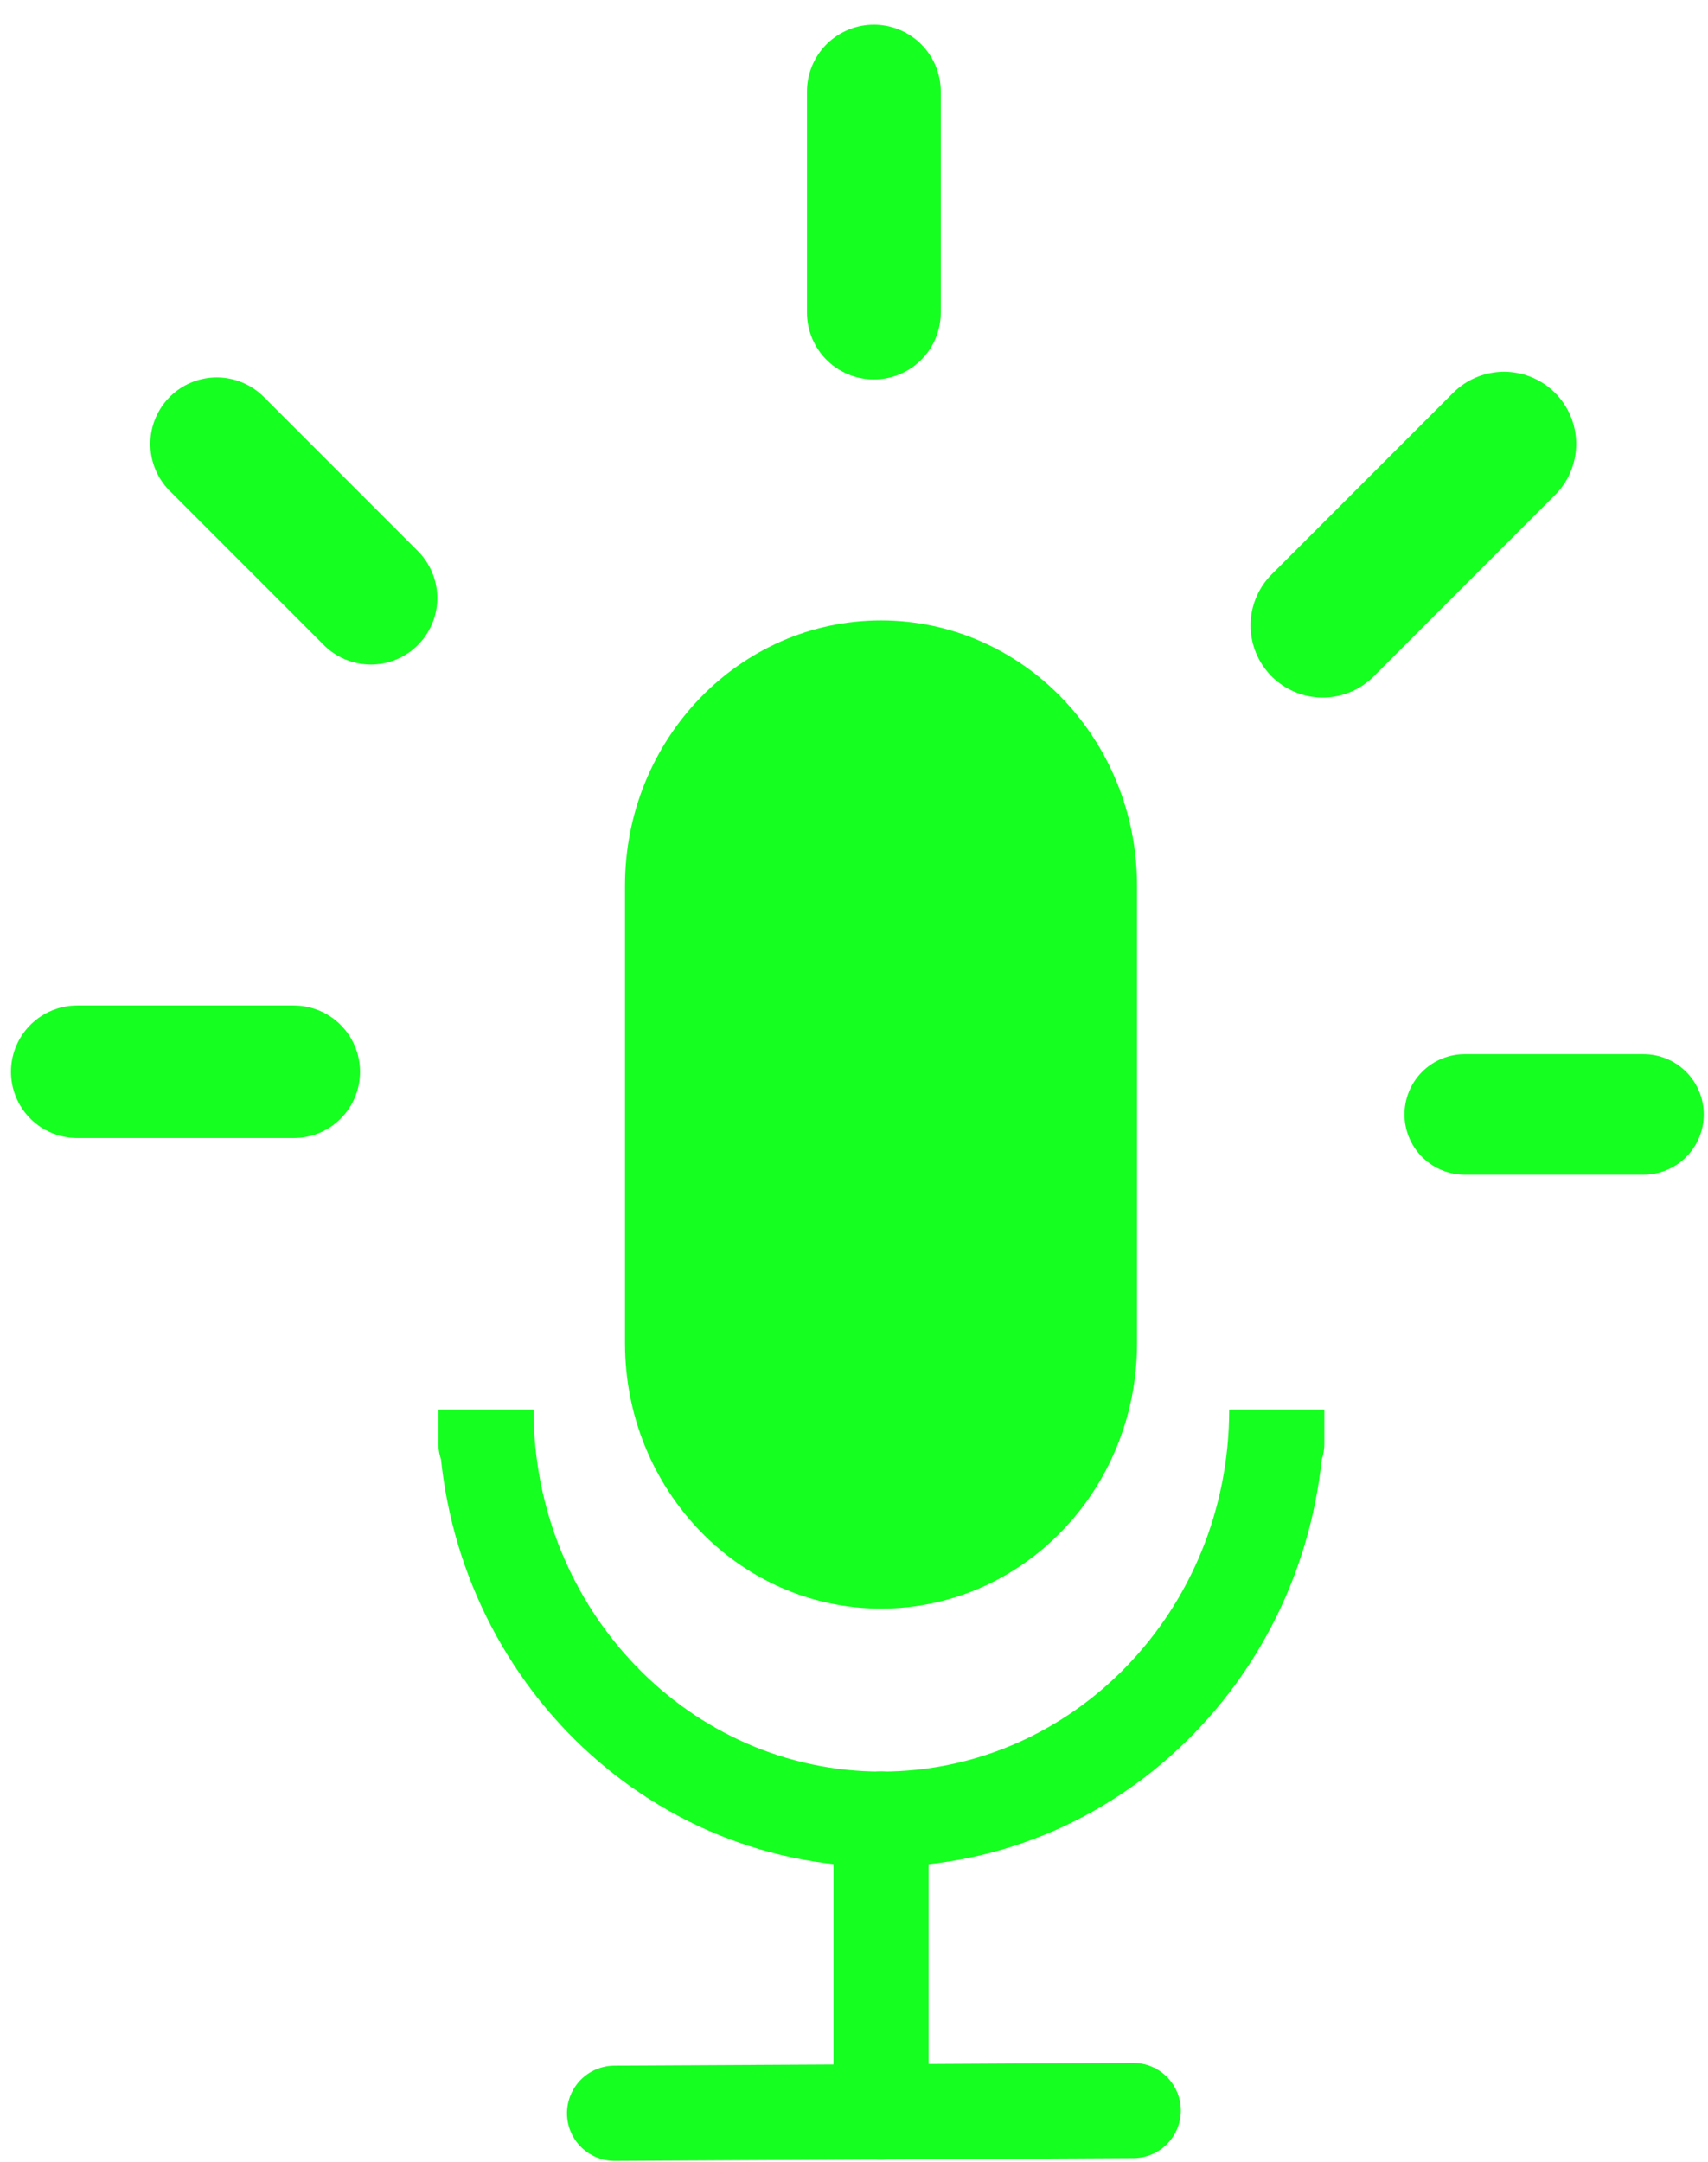 <?xml version="1.0" encoding="utf-8"?>
<!-- Generator: Adobe Illustrator 17.0.0, SVG Export Plug-In . SVG Version: 6.00 Build 0)  -->
<!DOCTYPE svg PUBLIC "-//W3C//DTD SVG 1.1//EN" "http://www.w3.org/Graphics/SVG/1.1/DTD/svg11.dtd">
<svg version="1.1" id="Layer_1" xmlns="http://www.w3.org/2000/svg" xmlns:xlink="http://www.w3.org/1999/xlink" x="0px" y="0px"
	 width="19.313px" height="24.438px" viewBox="-1.974 -6.694 19.313 24.438" enable-background="new -1.974 -6.694 19.313 24.438"
	 xml:space="preserve">
<path fill="#15FF20" d="M10.883,8.488c0,1.656-1.296,2.998-2.895,2.998l0,0c-1.599,0-2.895-1.343-2.895-2.998V3.316
	c0-1.656,1.296-2.998,2.895-2.998l0,0c1.599,0,2.895,1.343,2.895,2.998V8.488z"/>
<path fill="none" stroke="#15FF20" stroke-width="1.076" stroke-linecap="round" stroke-miterlimit="10" d="M3.521,9.624V9.237
	c0,2.555,2.001,4.629,4.471,4.629s4.471-2.072,4.471-4.629v0.388"/>
<line fill="none" stroke="#15FF20" stroke-width="1.076" stroke-linecap="round" stroke-miterlimit="10" x1="7.988" y1="13.864" x2="7.988" y2="17.175"/>
<line fill="none" stroke="#15FF20" stroke-width="1.076" stroke-linecap="round" stroke-miterlimit="10" x1="4.975" y1="17.19" x2="10.84" y2="17.159"/>
<line fill="none" stroke="#15FF20" stroke-width="1.513" stroke-linecap="round" stroke-miterlimit="10" x1="7.907" y1="-5.659" x2="7.907" y2="-3.162"/>
<line fill="none" stroke="#15FF20" stroke-width="1.631" stroke-linecap="round" stroke-miterlimit="10" x1="15.033" y1="-1.677" x2="12.982" y2="0.374"/>
<line fill="none" stroke="#15FF20" stroke-width="1.503" stroke-linecap="round" stroke-miterlimit="10" x1="2.219" y1="0.065" x2="0.477" y2="-1.677"/>
<line fill="none" stroke="#15FF20" stroke-width="1.362" stroke-linecap="round" stroke-miterlimit="10" x1="14.588" y1="5.901" x2="16.61" y2="5.901"/>
<line fill="none" stroke="#15FF20" stroke-width="1.498" stroke-linecap="round" stroke-miterlimit="10" x1="-1.101" y1="5.419" x2="1.348" y2="5.419"/>
</svg>
